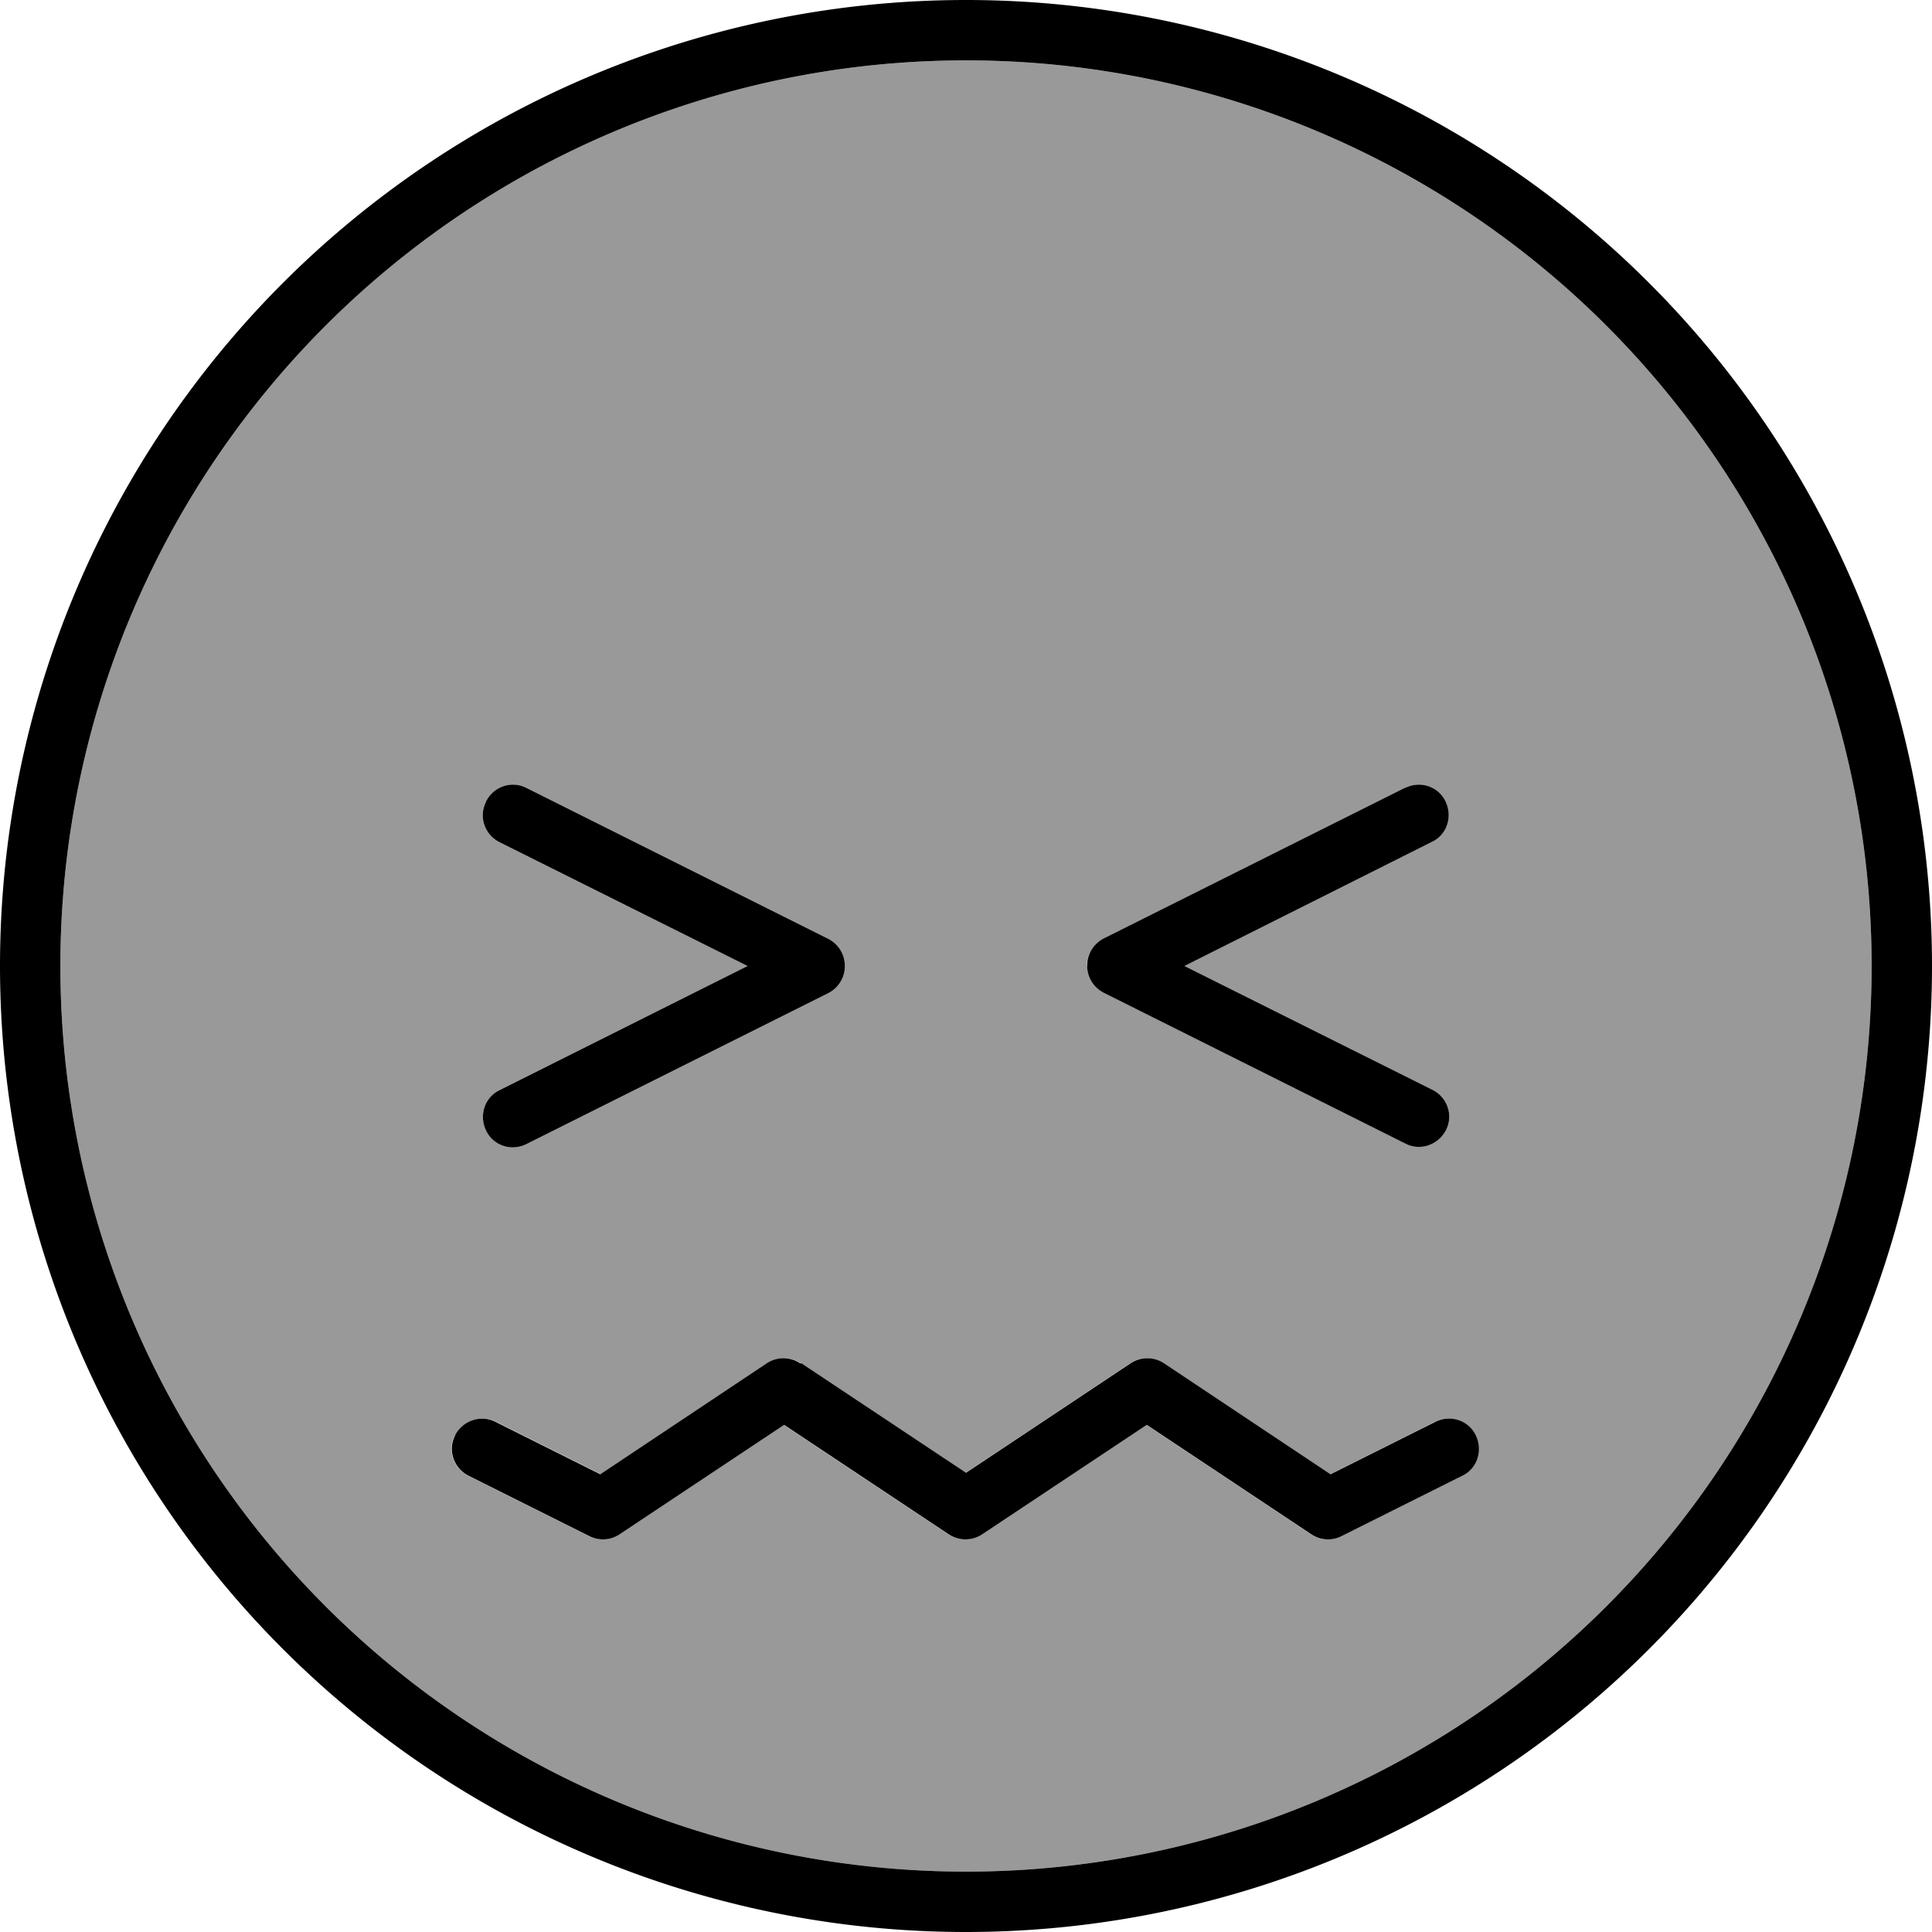 <svg fill="currentColor" xmlns="http://www.w3.org/2000/svg" viewBox="0 0 512 512"><!--! Font Awesome Pro 6.7.2 by @fontawesome - https://fontawesome.com License - https://fontawesome.com/license (Commercial License) Copyright 2024 Fonticons, Inc. --><defs><style>.fa-secondary{opacity:.4}</style></defs><path class="fa-secondary" d="M16 256a240 240 0 1 0 480 0A240 240 0 1 0 16 256zM120.8 380.4c2-4 6.8-5.6 10.7-3.6l27.8 13.9 44.1-29.4c2.7-1.8 6.2-1.8 8.9 0l43.6 29 43.6-29c2.7-1.8 6.2-1.8 8.9 0l44.1 29.4 27.8-13.9c4-2 8.8-.4 10.7 3.6s.4 8.8-3.6 10.7l-32 16c-2.6 1.3-5.6 1.1-8-.5l-43.6-29-43.6 29c-2.7 1.8-6.2 1.8-8.9 0l-43.6-29-43.6 29c-2.4 1.6-5.4 1.8-8 .5l-32-16c-4-2-5.6-6.8-3.6-10.7zm8-168c2-4 6.8-5.6 10.7-3.6l80 40c2.7 1.4 4.4 4.1 4.4 7.2s-1.7 5.8-4.4 7.2l-80 40c-4 2-8.8 .4-10.7-3.6s-.4-8.8 3.6-10.7L198.1 256l-65.7-32.8c-4-2-5.6-6.8-3.6-10.7zM288 256c0-3 1.7-5.8 4.4-7.2l80-40c4-2 8.8-.4 10.7 3.6s.4 8.8-3.6 10.7L313.9 256l65.7 32.8c4 2 5.6 6.8 3.6 10.7s-6.8 5.6-10.7 3.6l-80-40c-2.7-1.4-4.4-4.1-4.4-7.2z"/><path class="fa-primary" d="M496 256A240 240 0 1 0 16 256a240 240 0 1 0 480 0zM0 256a256 256 0 1 1 512 0A256 256 0 1 1 0 256zM212.4 361.3l43.6 29 43.6-29c2.7-1.8 6.2-1.8 8.9 0l44.1 29.4 27.8-13.9c4-2 8.8-.4 10.7 3.6s.4 8.8-3.6 10.7l-32 16c-2.6 1.3-5.6 1.1-8-.5l-43.6-29-43.6 29c-2.7 1.8-6.2 1.8-8.9 0l-43.6-29-43.6 29c-2.4 1.6-5.4 1.8-8 .5l-32-16c-4-2-5.6-6.8-3.6-10.7s6.8-5.6 10.7-3.6l27.8 13.9 44.1-29.4c2.7-1.8 6.2-1.8 8.9 0zM128.8 212.4c2-4 6.8-5.6 10.7-3.6l80 40c2.7 1.4 4.4 4.1 4.4 7.2s-1.7 5.8-4.4 7.2l-80 40c-4 2-8.8 .4-10.7-3.6s-.4-8.8 3.6-10.7L198.1 256l-65.7-32.8c-4-2-5.6-6.8-3.6-10.7zm243.6-3.6c4-2 8.8-.4 10.7 3.6s.4 8.8-3.6 10.7L313.9 256l65.7 32.8c4 2 5.6 6.8 3.6 10.7s-6.8 5.6-10.7 3.6l-80-40c-2.7-1.4-4.4-4.1-4.4-7.2s1.7-5.8 4.4-7.2l80-40z"/></svg>
